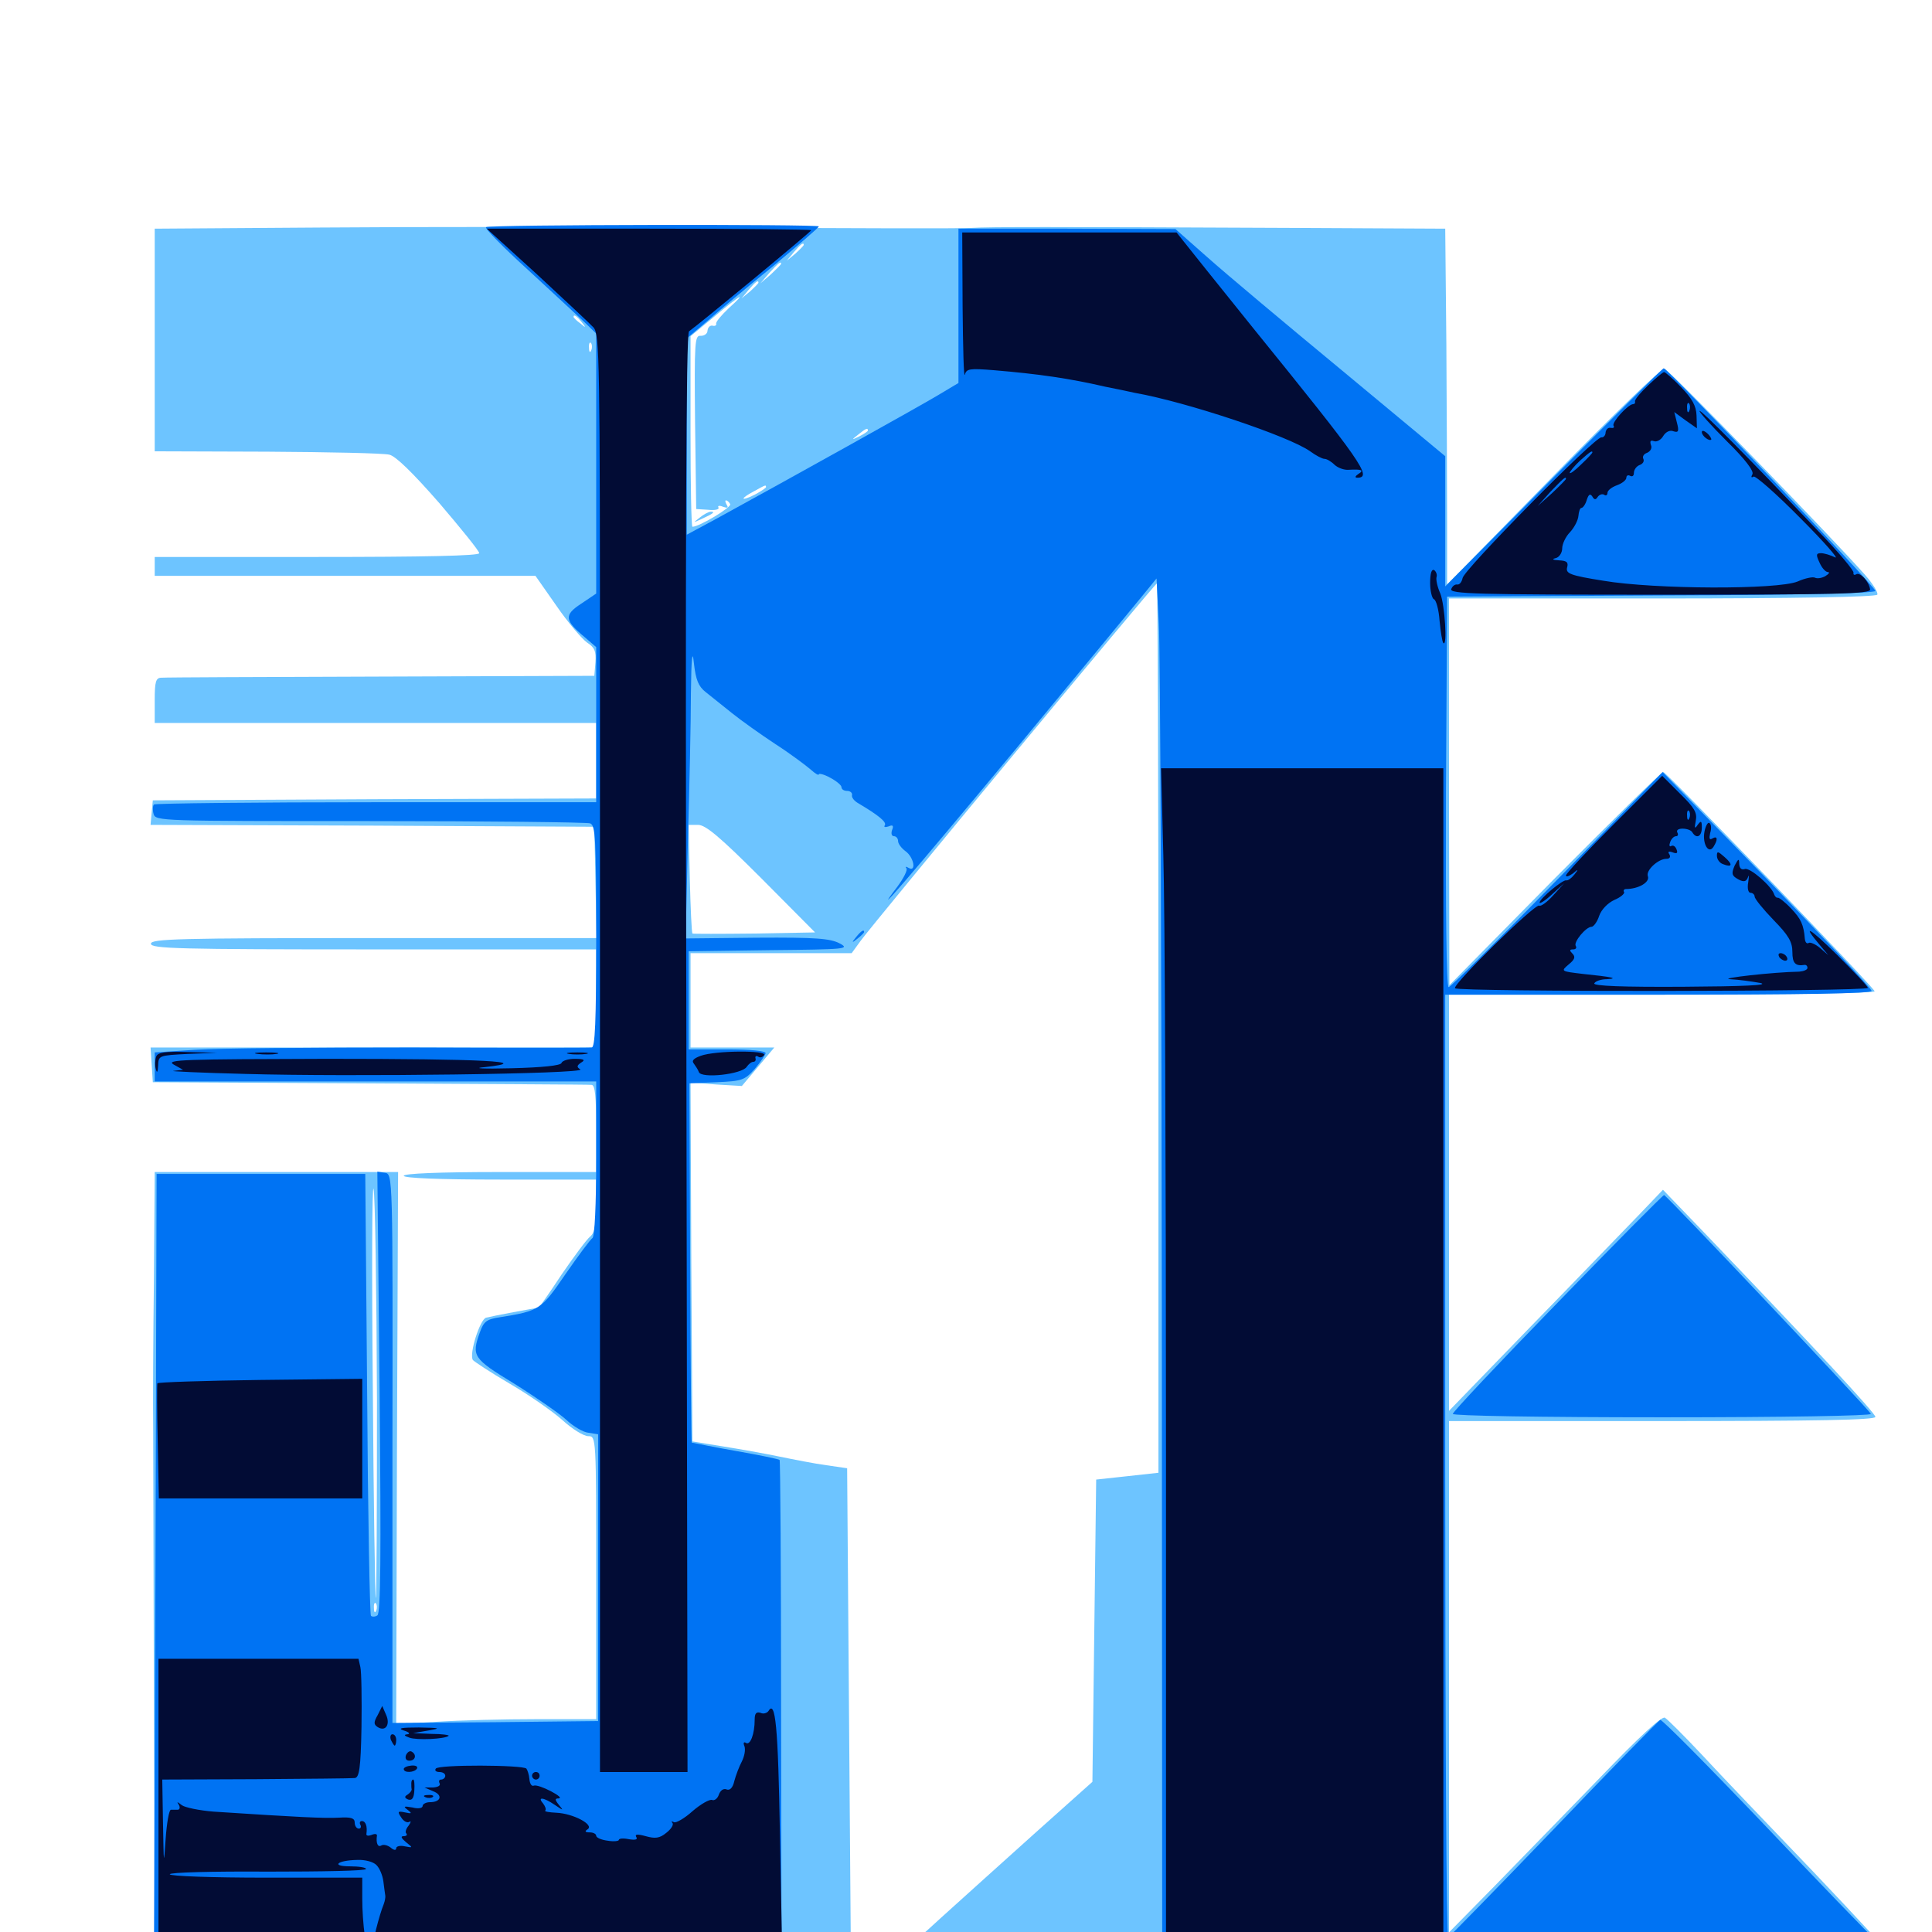 <svg xmlns="http://www.w3.org/2000/svg" viewBox="0 -1000 1000 1000">
	<path fill="#6dc4ff" d="M165.625 -882.227L80.078 -881.641V-824.023V-766.406L138.281 -766.211C170.117 -766.016 198.633 -765.43 201.562 -764.648C204.883 -763.867 213.672 -755.273 227.344 -739.648C238.672 -726.367 248.047 -714.844 248.047 -713.672C248.047 -712.305 219.336 -711.719 164.062 -711.719H80.078V-706.836V-701.953H178.516H277.148L288.086 -686.328C294.141 -677.539 301.367 -669.141 303.906 -667.383C307.812 -664.844 308.594 -662.891 308.203 -657.227L307.617 -650.195L197.266 -649.805C136.523 -649.609 85.352 -649.414 83.594 -649.219C80.664 -649.219 80.078 -647.266 80.078 -637.5V-625.781H194.336H308.594V-606.25V-586.719L193.945 -586.328L79.102 -585.742L78.516 -579.492L77.93 -573.047L192.773 -572.656L307.617 -572.07L308.203 -543.359L308.789 -514.453H193.359C92.188 -514.453 78.125 -514.062 78.125 -511.523C78.125 -508.984 92.188 -508.594 193.359 -508.594H308.594V-483.203V-457.812H193.164H77.93L78.516 -448.828L79.102 -439.844L191.406 -439.258C253.125 -438.867 304.883 -438.672 306.25 -438.477C308.008 -438.281 308.594 -432.422 308.594 -415.82V-393.359H258.789C226.953 -393.359 208.984 -392.578 208.984 -391.406C208.984 -390.234 226.953 -389.453 258.789 -389.453H308.594V-375.977C308.594 -366.016 307.812 -361.914 305.469 -359.961C303.711 -358.594 297.07 -349.609 290.625 -340.234C284.375 -330.664 278.906 -323.047 278.711 -323.047C277.148 -323.047 254.492 -318.75 251.562 -317.969C248.438 -316.992 242.773 -299.414 244.727 -296.094C245.312 -295.312 253.906 -289.648 263.867 -283.789C273.633 -278.125 285.938 -269.531 291.016 -265.039C296.094 -260.352 302.148 -256.641 304.492 -256.641C308.594 -256.641 308.594 -256.445 308.594 -183.398V-110.156H277.734C260.547 -110.156 237.305 -109.57 225.781 -108.789L205.078 -107.617L205.469 -250.391L206.055 -393.359H143.164H80.078L79.688 -339.258C79.297 -309.375 79.102 -273.047 79.297 -258.594C79.297 -244.141 79.492 -176.562 79.688 -108.789L80.078 14.844H260.352H440.43L439.453 -112.5L438.477 -240.039L427.734 -241.602C421.875 -242.383 410.938 -244.531 403.32 -246.094C395.898 -247.656 382.617 -250 374.023 -251.367L358.398 -253.906L357.812 -346.875L357.422 -439.648L370.703 -438.672L383.984 -437.891L392.383 -447.852L400.781 -457.812H379.102H357.422V-482.227V-506.641H399.023H440.82L445.508 -513.086C452.344 -522.461 597.852 -698.047 598.828 -698.047C599.219 -698.047 599.609 -594.531 599.609 -467.773V-237.695L583.594 -235.938L567.383 -234.18L566.406 -156.055L565.43 -77.734L536.133 -51.562C520.117 -37.109 497.852 -17.188 486.914 -7.227C467.773 10.352 466.602 10.938 457.617 11.133C449.219 11.133 448.828 11.328 453.125 13.281C459.766 16.016 980.469 17.188 980.469 14.453C980.469 13.477 961.719 -6.836 939.062 -30.664C916.211 -54.492 890.039 -81.836 880.859 -91.797C871.68 -101.562 863.086 -110.156 861.719 -110.938C859.961 -111.719 848.047 -100.586 828.516 -80.273C811.719 -62.891 787.109 -37.695 774.023 -24.219L750 0.195V-132.227V-264.453H860.352C940.43 -264.453 970.703 -265.039 970.703 -266.602C970.703 -268.555 939.453 -302.148 881.25 -362.891L860.742 -384.18L847.852 -370.703C840.625 -363.281 815.82 -337.5 792.383 -313.477L750 -269.727V-377.344V-485.156H860.547C924.023 -485.156 970.703 -485.938 970.312 -486.914C969.336 -489.648 862.5 -600.391 860.938 -600.391C859.961 -600.391 834.766 -575.586 804.688 -545.312L750.195 -490.039L750 -590.234V-690.234H860.156C928.516 -690.234 970.898 -691.016 971.68 -692.188C972.266 -693.164 969.531 -697.656 965.43 -702.344C947.461 -722.656 864.062 -808.398 861.523 -809.18C859.961 -809.375 834.57 -784.961 803.906 -753.516L749.023 -697.461V-729.492C749.023 -747.07 748.828 -788.477 748.633 -821.68L748.047 -881.641L669.531 -882.031C540.234 -882.617 513.086 -882.617 502.93 -882.031C497.656 -881.641 438.672 -881.836 372.07 -882.227C305.469 -882.617 212.5 -882.617 165.625 -882.227ZM416.016 -873.242C416.016 -872.852 414.062 -870.898 411.719 -868.75L407.227 -865.039L410.938 -869.531C414.453 -873.633 416.016 -874.805 416.016 -873.242ZM404.297 -863.477C404.297 -863.086 401.953 -860.742 399.023 -858.008L393.555 -853.32L398.242 -858.789C402.734 -863.672 404.297 -865.039 404.297 -863.477ZM392.578 -853.711C392.578 -853.32 390.625 -851.367 388.281 -849.219L383.789 -845.508L387.5 -850C391.016 -854.102 392.578 -855.273 392.578 -853.711ZM376.953 -840.234C373.242 -836.719 370.312 -833.203 370.703 -832.422C370.898 -831.641 370.117 -831.055 368.75 -831.445C367.383 -831.641 366.406 -830.469 366.211 -828.906C366.211 -827.344 364.648 -826.172 362.695 -826.172C359.57 -826.562 359.375 -823.242 359.766 -781.641L360.352 -736.523L366.602 -736.133C370.117 -735.742 372.461 -736.328 371.875 -737.305C371.289 -738.281 372.461 -738.477 374.219 -737.695C376.562 -736.914 377.148 -737.109 376.172 -738.672C375.391 -740.039 375.195 -741.016 375.781 -741.016C376.367 -741.016 377.344 -740.234 377.93 -739.062C378.906 -737.5 361.914 -727.344 358.398 -727.344C357.812 -727.344 357.422 -749.609 357.422 -776.758V-825.977L369.727 -836.133C383.203 -847.461 387.5 -849.805 376.953 -840.234ZM300.977 -833.398C303.516 -830.273 303.32 -830.078 300.391 -832.617C298.438 -833.984 296.875 -835.547 296.875 -835.938C296.875 -837.5 298.438 -836.523 300.977 -833.398ZM306.055 -818.75C305.469 -817.188 304.883 -817.773 304.883 -819.922C304.688 -822.07 305.273 -823.242 305.859 -822.461C306.445 -821.875 306.641 -820.117 306.055 -818.75ZM449.219 -777.148C449.219 -776.758 447.266 -775.391 444.922 -774.219C440.625 -772.07 440.625 -772.266 444.141 -775C448.242 -778.32 449.219 -778.711 449.219 -777.148ZM396.484 -747.852C396.484 -747.461 393.945 -745.703 390.625 -743.945C383.203 -740.234 382.812 -741.797 390.234 -745.703C396.289 -749.023 396.484 -749.219 396.484 -747.852ZM394.141 -545.312L421.875 -517.383L390.234 -516.797C373.047 -516.602 358.594 -516.602 358.398 -516.797C358.008 -517.188 357.422 -529.883 357.031 -545.312L356.445 -573.047H361.328C365.234 -573.047 372.656 -566.797 394.141 -545.312ZM195.117 -275.391C195.117 -218.555 194.922 -172.461 194.531 -172.852C194.141 -173.242 193.359 -222.461 192.969 -282.031C192.383 -341.602 192.578 -387.891 193.359 -384.57C194.141 -381.445 194.922 -332.227 195.117 -275.391ZM194.727 -166.406C194.141 -164.844 193.555 -165.43 193.555 -167.578C193.359 -169.727 193.945 -170.898 194.531 -170.117C195.117 -169.531 195.312 -167.773 194.727 -166.406ZM362.109 -732.031C358.594 -729.297 358.594 -729.297 363.281 -731.445C369.336 -734.18 370.312 -735.156 367.969 -735.156C366.797 -735.156 364.258 -733.789 362.109 -732.031Z"/>
	<path fill="#0073f3" d="M251.562 -882.422C250.781 -881.836 260.547 -871.875 273.047 -860.547C285.547 -849.023 298.633 -836.914 302.148 -833.594L308.594 -827.344V-759.961V-692.773L300.781 -687.5C291.797 -681.641 292.188 -678.906 302.734 -670.117L308.594 -665.039V-625V-584.766H194.727C132.031 -584.766 80.273 -584.18 79.688 -583.594C79.102 -583.008 78.906 -580.859 79.492 -578.711C80.469 -575 83.203 -575 191.406 -575C252.539 -575 303.711 -574.414 305.469 -573.828C308.203 -572.852 308.594 -565.82 308.594 -515.234C308.594 -470.703 308.008 -457.812 306.25 -457.812C304.883 -457.617 262.891 -457.617 213.086 -457.812C163.281 -457.812 112.891 -457.422 101.172 -456.641L80.078 -455.273V-447.852V-440.234H194.336H308.594V-400.391C308.594 -376.562 307.812 -359.961 306.641 -359.18C305.664 -358.594 299.414 -350.195 292.773 -340.625C280.078 -322.07 279.297 -321.484 258.594 -318.164C251.953 -317.188 250.391 -316.016 248.438 -310.547C243.945 -298.047 244.727 -296.875 266.211 -283.789C277.148 -276.953 289.258 -268.555 292.969 -265.234C296.68 -261.719 301.953 -258.594 304.688 -258.398L309.57 -257.617V-183.398V-109.18L256.25 -108.594L203.125 -108.203V-250.195C203.32 -391.992 203.32 -392.383 199.219 -392.969L195.312 -393.555L196.484 -279.492C197.266 -194.531 197.07 -164.844 195.312 -163.867C194.141 -163.086 192.578 -163.086 191.992 -163.672C191.406 -164.258 190.43 -216.016 190.039 -278.516L189.062 -392.383H135.156H81.055L80.469 -188.672L79.688 14.844L241.992 14.453L404.492 13.867L404.297 -114.844C404.297 -185.742 403.906 -243.945 403.516 -244.336C403.32 -244.727 392.969 -246.875 380.664 -249.023C368.359 -251.172 358.203 -253.32 358.008 -253.32C357.812 -253.516 357.422 -295.508 357.227 -346.484L356.836 -439.258L370.898 -439.844C383.984 -440.43 385.352 -440.82 390.625 -446.68C393.555 -450.195 396.094 -453.906 396.289 -454.883C396.289 -456.055 388.477 -456.836 376.367 -456.836H356.445V-482.227V-507.617L398.438 -508.203C438.086 -508.594 440.039 -508.789 434.57 -511.719C429.688 -514.258 422.266 -514.844 391.797 -514.648L354.883 -514.258L356.055 -564.453C356.836 -591.992 357.617 -626.562 357.617 -641.211C357.812 -659.766 358.398 -664.453 359.18 -656.641C360.156 -648.047 361.523 -644.727 365.234 -641.797C367.969 -639.648 374.023 -634.766 378.906 -630.859C383.789 -626.953 393.945 -619.727 401.367 -614.844C408.984 -609.961 416.992 -603.906 419.531 -601.758C421.875 -599.609 423.828 -598.438 423.828 -599.219C423.828 -599.805 426.562 -599.219 429.688 -597.461C433.008 -595.703 435.547 -593.555 435.547 -592.578C435.547 -591.406 436.914 -590.625 438.477 -590.625C440.039 -590.625 441.211 -589.648 441.016 -588.477C440.625 -587.305 442.188 -585.352 444.336 -584.18C454.492 -578.125 458.984 -574.609 458.008 -572.852C457.227 -571.875 458.203 -571.68 459.961 -572.266C462.109 -573.242 462.695 -572.656 461.719 -570.312C461.133 -568.555 461.523 -567.188 462.695 -567.188C463.867 -567.188 464.844 -566.016 464.844 -564.648C464.844 -563.281 466.602 -560.938 468.75 -559.375C473.047 -556.25 474.414 -548.438 470.312 -550.781C468.945 -551.562 468.359 -551.562 469.141 -550.586C469.922 -549.805 467.773 -545.508 464.453 -541.016C449.219 -521.094 470.898 -546.289 524.805 -611.133C556.836 -649.805 586.523 -685.742 590.82 -691.016L598.633 -700.586L599.805 -677.344C600.586 -664.648 601.172 -503.516 601.367 -319.727L601.562 14.844H675.586C733.008 14.844 749.805 14.258 750.586 12.305C751.367 10.547 751.758 10.547 751.758 12.305C751.953 14.258 775.977 14.844 865.234 14.844C927.539 14.844 978.516 14.062 978.516 13.281C978.516 12.5 975.391 8.594 971.484 4.883C967.578 1.367 941.016 -26.172 912.695 -56.055C884.18 -85.938 860.156 -110.156 859.375 -109.766C858.398 -109.375 833.789 -84.18 804.492 -53.516C775 -22.852 750.391 2.344 749.609 2.734C748.633 3.125 748.047 -106.445 748.047 -240.82V-485.156H858.398C933.984 -485.156 968.75 -485.742 968.75 -487.109C968.75 -488.281 944.336 -514.258 914.648 -544.922L860.547 -600.391L806.055 -544.727C776.172 -514.062 750.781 -489.062 749.805 -489.062C748.633 -489.062 748.242 -529.102 748.438 -590.234L749.023 -691.211L859.961 -691.797C932.031 -691.992 970.703 -692.969 970.703 -694.141C970.703 -696.289 863.086 -809.375 861.133 -809.375C860.547 -809.375 834.961 -783.984 804.102 -752.93L748.047 -696.484V-730.273V-763.867L694.922 -808.008C665.625 -832.227 634.18 -858.594 625 -866.797L608.398 -881.445L552.344 -881.641H496.094V-841.797V-801.758L484.961 -795.117C474.805 -789.062 409.57 -752.734 370.703 -731.445L355.469 -723.242V-774.023V-824.805L365.82 -833.594C371.289 -838.477 386.719 -851.367 400 -862.109C413.086 -873.047 423.828 -882.227 423.828 -882.812C423.828 -883.984 252.734 -883.789 251.562 -882.422ZM443.164 -515.039C440.625 -511.914 440.82 -511.719 443.945 -514.258C445.703 -515.625 447.266 -517.188 447.266 -517.578C447.266 -519.141 445.703 -518.164 443.164 -515.039ZM806.25 -325.781C776.367 -295.117 751.953 -269.141 751.953 -268.164C751.953 -267.188 796.68 -266.406 860.547 -266.406C923.047 -266.406 968.75 -267.188 968.359 -268.164C967.578 -270.312 862.695 -381.25 861.328 -381.445C860.742 -381.445 835.938 -356.445 806.25 -325.781Z"/>
	<path fill="#020c35" d="M277.93 -858.008C291.992 -844.922 305.273 -832.617 307.227 -830.469C310.352 -826.758 310.547 -815.039 310.547 -633.789V-262.109V-82.812H333.203H355.859L355.273 -454.883C354.688 -720.898 355.078 -827.539 356.641 -828.516C360.938 -831.445 419.922 -880.078 419.922 -880.859C419.922 -881.25 382.227 -881.641 335.938 -881.641H251.953ZM498.242 -841.211C498.438 -819.922 498.828 -804.102 499.414 -806.055C500.195 -809.18 501.953 -809.375 514.258 -808.398C537.695 -806.445 553.711 -804.102 572.266 -799.805C577.148 -798.828 583.984 -797.461 587.305 -796.68C614.062 -791.992 667.188 -774.219 678.125 -766.406C681.055 -764.258 684.375 -762.5 685.547 -762.5C686.719 -762.5 689.062 -761.133 690.82 -759.375C692.578 -757.812 695.703 -756.641 698.047 -756.836C704.688 -757.227 706.25 -756.641 703.125 -754.688C701.367 -753.516 701.172 -752.734 702.539 -752.734C710.547 -752.734 704.883 -760.742 648.242 -830.664C630.664 -852.539 614.648 -872.461 612.695 -875L608.984 -879.688H553.516H498.047ZM853.125 -800.586C849.023 -796.68 845.898 -792.969 846.289 -792.188C846.484 -791.406 846.094 -790.82 845.312 -790.82C842.773 -790.82 834.18 -781.445 835.156 -779.688C835.742 -778.711 835.156 -778.32 833.789 -778.516C832.422 -778.906 831.25 -777.734 831.055 -776.172C831.055 -774.609 829.883 -773.438 828.906 -773.633C825.781 -774.219 757.617 -705.078 757.031 -700.781C756.641 -698.828 755.469 -697.266 754.297 -697.461C753.125 -697.656 751.758 -696.68 751.172 -695.117C750.195 -692.578 764.062 -692.188 859.18 -692.188C951.758 -692.188 968.359 -692.578 967.969 -694.922C967.383 -699.023 962.695 -704.102 960.742 -702.734C959.766 -702.148 959.18 -702.539 959.375 -703.516C959.766 -704.492 951.758 -714.062 941.602 -724.609C904.102 -764.062 880.273 -788.086 879.688 -787.305C879.297 -786.914 885.547 -779.883 893.75 -771.68C903.32 -762.305 908.008 -756.055 907.031 -754.492C906.25 -753.125 906.445 -752.539 907.617 -753.32C908.594 -753.906 919.531 -744.336 931.836 -731.836C944.141 -719.531 952.148 -710.352 949.805 -711.523C947.461 -712.695 944.141 -713.672 942.578 -713.672C940.039 -713.672 939.844 -712.891 941.797 -708.789C942.969 -706.055 944.922 -703.906 946.094 -703.906C947.266 -703.906 946.68 -702.93 944.727 -701.758C942.969 -700.781 940.625 -700.391 939.453 -700.977C938.477 -701.562 934.375 -700.781 930.469 -699.023C920.117 -694.727 856.445 -694.922 829.883 -699.414C812.695 -702.148 810.352 -703.125 811.133 -706.25C811.914 -708.984 810.938 -709.766 807.031 -709.961C803.711 -710.156 802.93 -710.547 805.273 -711.133C807.031 -711.523 808.594 -713.867 808.594 -716.211C808.594 -718.359 810.352 -722.266 812.695 -724.609C814.844 -726.953 816.797 -730.664 816.992 -733.008C817.188 -735.156 817.773 -737.109 818.555 -737.109C819.336 -737.109 820.703 -739.062 821.289 -741.211C822.266 -744.141 823.047 -744.727 824.219 -742.969C825.195 -741.211 825.977 -741.211 826.953 -742.773C827.734 -743.945 829.297 -744.531 830.273 -743.945C831.25 -743.164 832.031 -743.75 832.031 -744.922C832.031 -746.094 834.18 -747.852 836.914 -748.828C839.648 -749.805 841.797 -751.562 841.797 -752.734C841.797 -753.906 842.773 -754.297 843.75 -753.711C844.922 -753.125 845.703 -753.711 845.703 -755.273C845.703 -756.836 847.07 -758.789 848.828 -759.375C850.391 -759.961 851.172 -761.328 850.586 -762.5C850 -763.672 850.781 -765.039 852.539 -765.625C854.297 -766.406 855.273 -768.164 854.492 -769.727C853.906 -771.68 854.297 -772.266 856.055 -771.68C857.422 -771.094 859.766 -772.266 860.938 -774.414C862.305 -776.562 864.453 -777.539 866.211 -776.758C868.75 -775.977 869.141 -776.758 867.969 -781.25L866.602 -786.719L872.461 -782.422L878.32 -778.32L878.125 -784.961C877.93 -790.039 875.781 -793.75 870.117 -799.609C866.016 -803.906 861.914 -807.422 861.328 -807.422C860.742 -807.422 857.031 -804.297 853.125 -800.586ZM874.414 -787.5C873.828 -785.938 873.242 -786.523 873.242 -788.672C873.047 -790.82 873.633 -791.992 874.219 -791.211C874.805 -790.625 875 -788.867 874.414 -787.5ZM824.219 -765.82C824.219 -765.43 821.68 -762.695 818.359 -759.57C815.234 -756.445 812.5 -754.492 812.5 -755.273C812.5 -755.859 814.844 -758.789 817.773 -761.523C823.047 -766.211 824.219 -766.992 824.219 -765.82ZM810.547 -752.148C810.547 -751.758 807.227 -748.438 803.32 -744.727L795.898 -738.086L802.539 -745.508C808.984 -752.148 810.547 -753.711 810.547 -752.148ZM880.859 -776.367C880.859 -774.414 884.57 -771.484 885.742 -772.461C885.938 -772.852 885.156 -774.414 883.594 -775.781C882.031 -777.148 880.859 -777.344 880.859 -776.367ZM740.234 -698.242C740.234 -694.141 741.211 -690.234 742.188 -689.844C743.359 -689.453 744.727 -684.375 745.117 -678.711C745.703 -672.852 746.484 -667.773 747.07 -667.188C749.219 -664.844 747.852 -686.914 745.508 -692.773C743.945 -696.289 743.164 -700 743.555 -701.367C743.945 -702.539 743.359 -704.102 742.383 -704.883C741.016 -705.664 740.234 -703.32 740.234 -698.242ZM602.148 -557.031C602.93 -532.031 603.516 -393.164 603.516 -248.438V14.844H675.391H747.07V-293.75V-602.344H674.023H600.977ZM835.352 -573.438C821.68 -559.766 810.547 -547.852 810.547 -546.875C810.547 -545.898 812.109 -546.484 814.062 -547.852C816.992 -550.391 817.188 -550.195 814.844 -547.266C813.281 -545.312 811.523 -544.141 810.742 -544.336C808.984 -544.922 796.875 -534.766 796.875 -532.812C796.875 -532.031 799.805 -533.789 803.32 -537.109L809.57 -542.773L803.906 -536.523C800.781 -533.008 797.461 -530.664 796.68 -531.25C794.531 -532.422 751.562 -490.234 753.125 -488.477C755.078 -486.523 966.797 -486.719 966.797 -488.672C966.797 -489.453 959.57 -497.07 950.977 -505.664C936.328 -520.117 932.227 -522.266 942.188 -510.547L946.289 -505.664L941.992 -509.375C939.648 -511.328 936.914 -512.5 936.133 -511.914C935.156 -511.328 934.375 -512.305 934.18 -514.062C933.594 -521.289 932.227 -524.414 926.953 -529.883C923.828 -533.203 920.703 -535.547 920.117 -535.352C919.531 -535.156 918.75 -535.938 918.359 -536.914C917.188 -541.211 905.664 -551.172 903.125 -550.195C901.367 -549.609 900.391 -550.586 900.195 -552.734C900.195 -555.859 899.805 -555.664 897.852 -551.953C896.289 -548.242 896.289 -547.07 898.633 -545.508C902.344 -543.164 903.906 -543.359 904.883 -546.289C905.273 -547.461 905.273 -546.289 904.883 -543.359C904.297 -540.234 904.883 -537.891 906.055 -537.891C907.227 -537.891 908.203 -536.914 908.203 -535.938C908.203 -534.766 912.695 -529.297 917.969 -523.828C925.781 -515.82 927.734 -512.5 927.734 -507.227C927.734 -501.367 929.297 -499.805 934.18 -500.586C934.961 -500.586 935.547 -500 935.547 -499.023C935.547 -498.047 933.594 -497.266 931.25 -497.07C917.969 -496.875 888.867 -493.555 895.508 -493.164C899.805 -492.969 906.836 -491.992 911.133 -491.211C916.211 -490.039 902.148 -489.453 871.484 -489.258C840.234 -489.062 824.414 -489.648 825.195 -491.016C825.781 -492.188 828.711 -493.164 831.641 -493.164C838.086 -493.555 834.57 -494.336 819.336 -495.898C807.812 -497.266 807.812 -497.266 811.914 -500.781C815.039 -503.32 815.625 -504.688 813.867 -506.445C812.305 -508.008 812.305 -508.594 814.258 -508.594C815.625 -508.594 816.211 -509.375 815.625 -510.352C814.258 -512.305 820.898 -520.312 823.828 -520.312C824.805 -520.312 826.758 -522.852 827.734 -525.977C828.906 -529.297 832.227 -532.617 835.547 -534.18C838.867 -535.547 841.016 -537.5 840.625 -538.281C840.039 -539.062 840.625 -539.844 841.602 -539.844C848.047 -539.844 854.102 -543.359 852.93 -546.484C851.758 -549.414 858.203 -555.469 862.5 -555.469C864.258 -555.469 864.844 -556.445 864.062 -557.812C863.086 -559.18 863.672 -559.57 865.82 -558.789C867.969 -558.008 868.555 -558.398 867.773 -560.352C867.188 -561.914 866.016 -562.695 865.039 -562.109C864.062 -561.523 863.867 -562.5 864.453 -564.062C865.039 -565.82 866.406 -567.188 867.578 -567.188C868.555 -567.188 868.75 -568.164 868.164 -569.141C867.578 -570.312 868.75 -571.094 870.898 -571.094C873.047 -571.094 875.391 -570.312 875.977 -569.141C878.125 -565.625 880.859 -566.992 880.859 -571.68C880.859 -575.195 880.469 -575.391 878.711 -573.047C877.148 -570.703 876.953 -571.289 877.734 -575.195C878.516 -579.297 877.148 -581.836 869.531 -589.258L860.352 -598.438ZM874.414 -576.562C873.828 -575 873.242 -575.586 873.242 -577.734C873.047 -579.883 873.633 -581.055 874.219 -580.273C874.805 -579.688 875 -577.93 874.414 -576.562ZM824.219 -556.641C824.219 -558.203 822.656 -557.227 820.117 -554.102C817.578 -550.977 817.773 -550.781 820.898 -553.32C822.656 -554.688 824.219 -556.25 824.219 -556.641ZM921.094 -528.906C921.875 -530.664 921.875 -532.617 921.289 -533.203C920.898 -533.789 919.922 -532.617 919.141 -530.859C918.359 -529.102 918.359 -527.148 918.945 -526.562C919.336 -525.977 920.312 -527.148 921.094 -528.906ZM929.688 -523.047C929.688 -523.828 928.32 -525.781 926.758 -527.344C925.195 -529.102 923.828 -529.492 923.828 -528.516C923.828 -527.539 925.195 -525.586 926.758 -524.219C928.32 -522.852 929.688 -522.461 929.688 -523.047ZM882.227 -569.531C881.055 -563.281 884.375 -557.617 886.914 -561.719C889.258 -565.43 889.062 -567.578 886.328 -566.016C884.766 -565.039 884.57 -566.016 885.156 -568.75C885.938 -571.094 885.742 -573.438 884.766 -574.023C883.984 -574.609 882.812 -572.461 882.227 -569.531ZM888.672 -557.031C888.672 -555.273 890.039 -553.32 891.797 -552.734C896.68 -550.781 897.07 -552.539 892.578 -556.445C889.258 -559.375 888.672 -559.57 888.672 -557.031ZM920.898 -504.688C921.484 -503.711 923.047 -502.734 924.023 -502.734C925.195 -502.734 925.391 -503.711 924.805 -504.688C924.219 -505.859 922.656 -506.641 921.68 -506.641C920.508 -506.641 920.312 -505.859 920.898 -504.688ZM80.859 -453.125C80.273 -451.562 80.078 -448.633 80.664 -446.68C81.25 -444.336 81.641 -444.922 81.836 -448.438C82.031 -453.711 82.227 -453.711 97.266 -454.492L112.305 -455.078L97.07 -455.469C85.352 -455.859 81.641 -455.273 80.859 -453.125ZM133.398 -454.492C130.273 -454.883 132.422 -455.273 137.695 -455.273C143.164 -455.273 145.508 -454.883 143.164 -454.492C140.625 -454.102 136.328 -454.102 133.398 -454.492ZM294.531 -454.492C291.992 -454.883 293.945 -455.273 298.828 -455.273C303.711 -455.273 305.664 -454.883 303.32 -454.492C300.781 -454.102 296.875 -454.102 294.531 -454.492ZM362.695 -453.516C358.984 -452.148 357.812 -450.977 359.18 -449.414C360.156 -448.047 361.328 -446.289 361.719 -445.117C362.891 -441.602 384.18 -443.945 386.523 -447.852C387.5 -449.219 388.867 -450.391 389.844 -450.391C390.82 -450.391 391.406 -451.172 391.016 -452.344C390.82 -453.32 391.406 -453.711 392.383 -453.125C393.359 -452.344 394.727 -452.734 395.508 -453.906C397.07 -456.445 370.117 -456.25 362.695 -453.516ZM89.844 -449.023L94.727 -446.289L89.844 -445.703C87.109 -445.508 103.906 -444.727 126.953 -444.141C180.859 -442.578 303.711 -444.141 300.391 -446.484C298.438 -447.656 298.438 -448.438 300.781 -450C303.125 -451.367 302.344 -451.953 297.461 -451.953C294.141 -451.953 291.016 -450.977 290.625 -449.805C290.234 -448.438 280.469 -447.461 264.648 -447.07C249.609 -446.68 244.141 -447.07 250.977 -447.656C276.953 -450.586 250.391 -451.953 168.945 -451.953C95.117 -451.758 85.547 -451.562 89.844 -449.023ZM81.445 -283.984C81.25 -283.398 81.25 -269.922 81.641 -253.711L82.227 -224.414H134.766H187.5V-255.469V-286.328L134.57 -285.742C105.469 -285.352 81.445 -284.57 81.445 -283.984ZM82.031 -64.258V12.891H243.555H404.883L403.711 -49.805C402.734 -107.031 401.367 -120.508 397.656 -114.258C396.875 -113.281 395.117 -112.695 393.555 -113.477C391.406 -114.062 390.625 -113.086 390.625 -109.961C390.625 -102.344 388.281 -96.484 386.133 -97.852C384.961 -98.633 384.57 -97.852 385.352 -96.094C385.938 -94.336 385.352 -91.016 383.984 -88.281C382.617 -85.742 380.859 -81.055 380.078 -78.125C379.297 -74.609 377.734 -73.047 375.977 -73.828C374.414 -74.414 372.852 -73.242 372.07 -71.094C371.484 -69.141 369.727 -67.773 368.555 -68.359C367.188 -68.75 362.695 -66.211 358.398 -62.5C354.297 -58.789 349.805 -56.25 348.828 -56.836C347.656 -57.422 347.266 -57.422 348.047 -56.445C348.828 -55.664 347.461 -53.32 344.922 -51.367C341.406 -48.438 339.062 -48.242 334.18 -49.609C329.883 -50.781 328.516 -50.586 329.297 -49.219C330.273 -47.852 328.906 -47.461 325.391 -48.047C322.656 -48.633 320.312 -48.438 320.312 -47.656C320.312 -47.07 317.773 -46.68 314.453 -47.266C311.328 -47.656 308.594 -48.828 308.594 -49.805C308.594 -50.781 307.031 -51.562 305.273 -51.562C302.734 -51.562 302.539 -52.148 304.102 -53.125C307.812 -55.469 296.68 -61.328 288.086 -61.719C284.375 -61.914 281.641 -62.305 282.227 -62.891C282.812 -63.477 282.227 -65.039 281.055 -66.602C277.93 -70.117 281.445 -69.727 287.109 -65.82C291.797 -62.695 291.797 -62.695 289.258 -65.82C287.109 -68.555 287.109 -69.141 289.258 -69.141C290.82 -69.336 288.867 -70.898 285.156 -72.852C281.445 -74.805 277.539 -76.172 276.367 -75.781C275.195 -75.195 274.219 -76.758 274.023 -79.102C273.828 -81.445 273.047 -83.789 272.461 -84.57C270.508 -86.523 226.758 -86.719 225.586 -84.57C224.805 -83.594 225.781 -82.812 227.344 -82.812C229.102 -82.812 230.469 -82.031 230.469 -80.859C230.469 -79.883 229.492 -78.906 228.32 -78.906C227.344 -78.906 226.953 -78.125 227.539 -76.953C228.125 -75.781 226.758 -75 224.219 -74.805H219.727L224.219 -72.852C229.297 -70.898 228.32 -67.188 222.461 -67.188C220.508 -67.188 218.75 -66.211 218.75 -65.234C218.75 -64.062 216.406 -63.672 213.477 -64.453C208.984 -65.234 208.594 -65.039 210.938 -63.281C213.477 -61.328 213.086 -61.133 209.57 -61.914C205.859 -62.695 205.664 -62.305 207.617 -59.375C208.789 -57.422 210.742 -56.25 211.914 -57.031C212.891 -57.617 212.695 -56.836 211.523 -55.078C210.156 -53.516 209.57 -51.562 210.352 -50.977C210.938 -50.195 210.352 -49.609 208.984 -49.609C207.227 -49.609 207.617 -48.633 210.156 -46.484C213.867 -43.555 213.672 -43.555 209.57 -44.336C207.031 -44.922 205.078 -44.336 205.078 -43.359C205.078 -42.188 203.906 -42.188 202.148 -43.75C200.586 -44.922 198.438 -45.508 197.266 -44.727C195.508 -43.75 194.531 -46.094 195.117 -50C195.117 -50.781 193.945 -50.977 192.188 -50.195C190.625 -49.609 189.453 -49.805 189.648 -50.781C190.234 -54.688 189.258 -57.422 187.305 -57.422C186.328 -57.422 185.938 -56.641 186.523 -55.469C187.109 -54.492 186.719 -53.516 185.742 -53.516C184.57 -53.516 183.594 -54.883 183.594 -56.641C183.594 -58.984 181.641 -59.57 175.391 -59.18C167.773 -58.789 155.078 -59.375 110.547 -62.305C103.125 -62.891 95.703 -64.453 94.141 -65.625C91.602 -67.578 91.406 -67.578 92.578 -65.82C93.359 -64.453 92.969 -63.281 91.992 -63.281H88.477C87.5 -63.281 86.328 -56.445 85.742 -48.242C84.766 -33.789 84.766 -34.375 84.375 -56.055L83.984 -78.906L132.422 -79.102C158.984 -79.297 182.031 -79.492 183.594 -79.688C185.938 -79.883 186.719 -84.57 187.109 -106.25C187.305 -120.703 187.109 -134.57 186.523 -137.109L185.547 -141.406H133.789H82.031ZM286.523 -70.312C283.594 -72.461 277.734 -74.219 275.977 -73.633C271.094 -71.875 273.438 -69.922 280.273 -69.922C283.984 -69.922 286.719 -70.117 286.523 -70.312ZM216.211 -57.031C216.797 -58.398 216.602 -60.156 216.016 -60.742C215.43 -61.523 214.844 -60.352 215.039 -58.203C215.039 -56.055 215.625 -55.469 216.211 -57.031ZM303.32 -48.242C304.492 -48.828 303.516 -49.219 300.781 -49.219C298.047 -49.219 297.07 -48.828 298.438 -48.242C299.609 -47.852 301.953 -47.852 303.32 -48.242ZM194.922 -34.57C196.484 -33.008 198.047 -29.297 198.438 -26.172C198.828 -23.242 199.219 -19.922 199.414 -18.945C199.609 -18.164 199.219 -16.016 198.633 -14.453C196.289 -8.789 192.578 6.055 192.773 8.594C192.773 9.766 192.188 10.938 191.406 10.938C189.648 10.938 187.5 -4.102 187.5 -17.578V-28.125H137.695C109.57 -28.125 87.891 -28.906 87.891 -29.883C87.891 -30.859 109.766 -31.445 138.672 -31.25C166.602 -31.25 189.453 -31.641 189.453 -32.617C189.453 -33.398 185.742 -33.984 181.25 -33.984C171.094 -33.984 174.414 -37.109 184.961 -37.305C188.867 -37.5 193.359 -36.328 194.922 -34.57ZM195.508 -112.305C193.359 -108.594 193.359 -107.422 195.508 -106.055C199.609 -103.516 202.148 -107.422 199.805 -112.5L197.852 -116.992ZM208.984 -104.297C211.719 -103.516 212.5 -102.539 210.938 -102.344C208.789 -102.148 209.18 -101.562 211.914 -100.586C215.43 -99.219 230.469 -99.805 232.227 -101.562C232.617 -101.953 228.711 -102.539 223.438 -102.539L213.867 -102.93L221.68 -104.297C228.516 -105.469 227.93 -105.664 216.797 -105.859C207.812 -105.859 205.469 -105.469 208.984 -104.297ZM202.344 -99.414C203.125 -97.852 203.906 -96.484 204.297 -96.484C204.688 -96.484 205.078 -97.852 205.078 -99.414C205.078 -100.977 204.297 -102.344 203.125 -102.344C202.148 -102.344 201.758 -100.977 202.344 -99.414ZM210.156 -91.602C209.57 -89.844 210.156 -88.672 211.914 -88.672C215.039 -88.672 215.82 -91.797 213.086 -93.359C212.109 -93.945 210.938 -93.164 210.156 -91.602ZM208.984 -84.375C208.984 -82.227 214.453 -82.422 215.82 -84.57C216.406 -85.742 215.039 -86.328 212.891 -86.133C210.742 -85.938 208.984 -85.156 208.984 -84.375ZM275.391 -80.859C275.391 -79.883 276.367 -78.906 277.344 -78.906C278.516 -78.906 279.297 -79.883 279.297 -80.859C279.297 -82.031 278.516 -82.812 277.344 -82.812C276.367 -82.812 275.391 -82.031 275.391 -80.859ZM212.891 -76.953C212.891 -75.977 212.891 -74.414 213.086 -73.828C213.086 -73.047 212.109 -71.875 210.938 -71.094C209.18 -70.117 209.375 -69.336 211.328 -68.555C213.281 -67.969 214.258 -69.336 214.453 -73.242C214.648 -76.367 214.453 -78.906 213.867 -78.906C213.281 -78.906 212.891 -78.125 212.891 -76.953ZM220.312 -69.727C218.75 -70.312 219.336 -70.898 221.484 -70.898C223.633 -71.094 224.805 -70.508 224.023 -69.922C223.438 -69.336 221.68 -69.141 220.312 -69.727Z"/>
</svg>